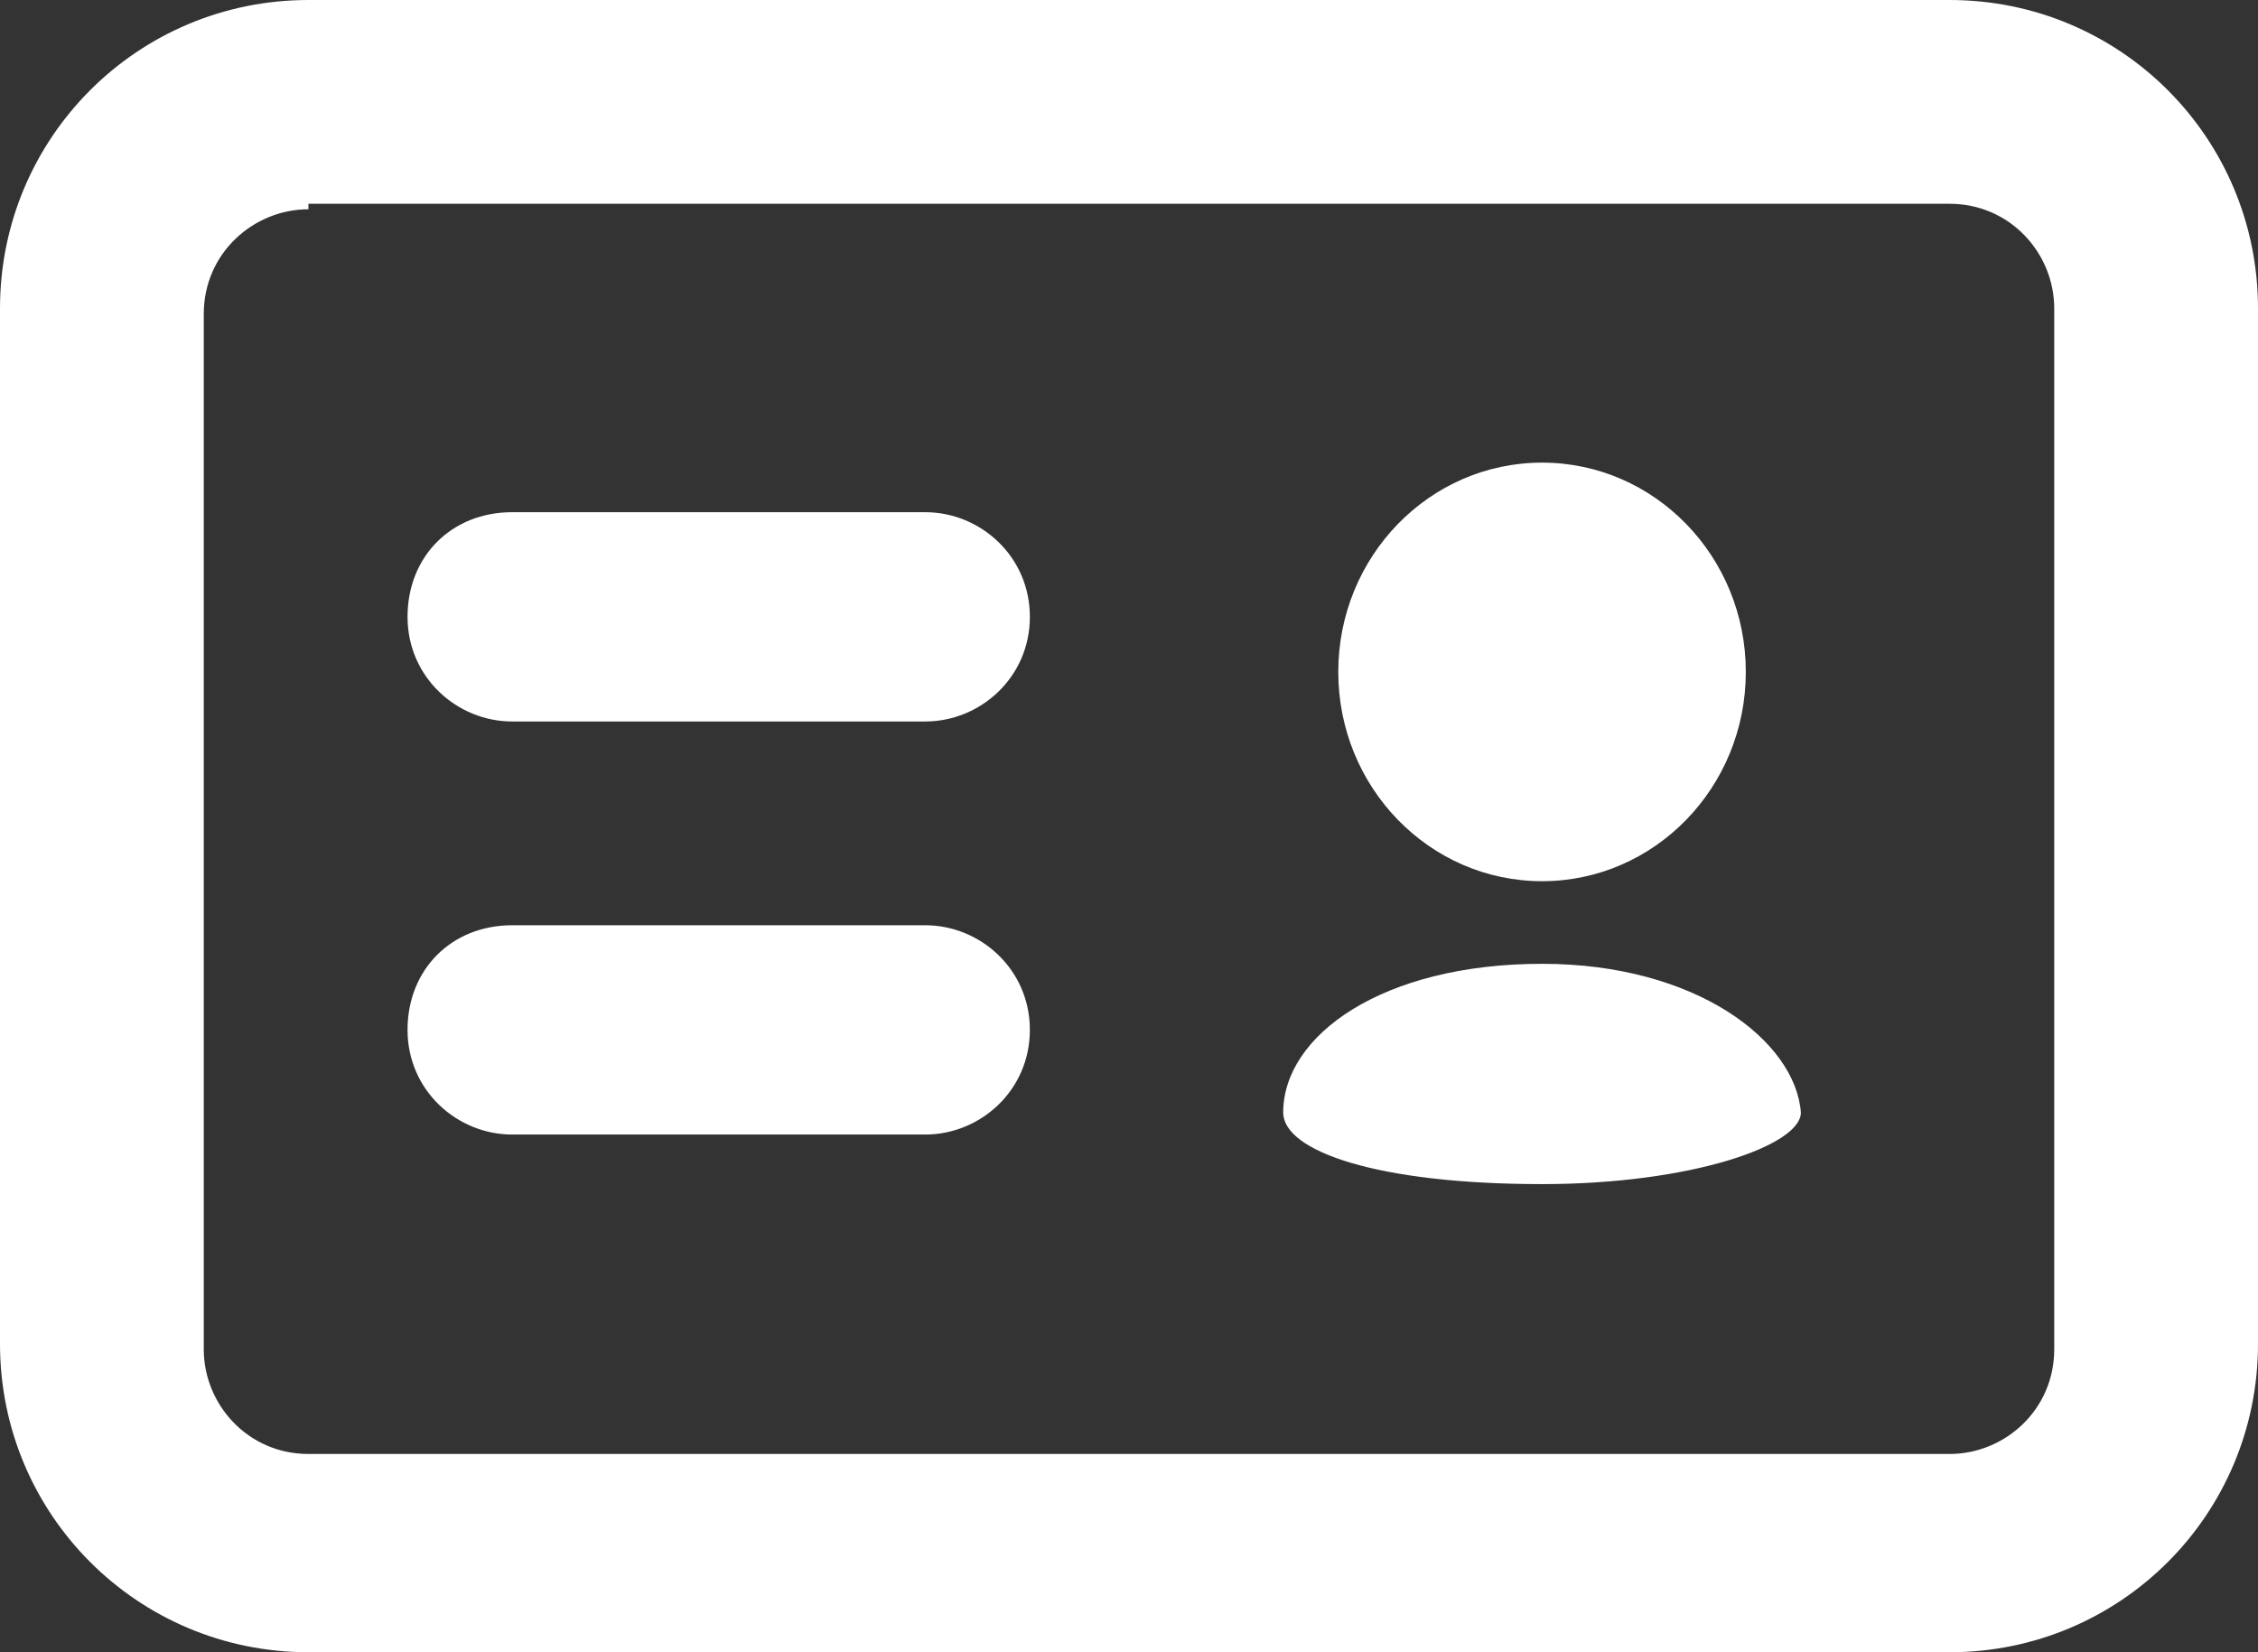<svg xmlns="http://www.w3.org/2000/svg" width="41" height="30" fill="#fff"><rect width="100%" height="100%" fill="#333333" stroke="none"/><path d="M35.4 30H5.6C2.5 30 0 27.5 0 24.4V5.6C0 2.5 2.5 0 5.6 0h29.8C38.5 0 41 2.5 41 5.6v18.8c0 3.1-2.5 5.6-5.6 5.6zM5.6 3.8c-1 0-1.9.8-1.9 1.9v18.8c0 1 .8 1.9 1.9 1.9h29.8c1 0 1.9-.8 1.9-1.9V5.6c0-1-.8-1.9-1.9-1.9H5.6z"/><path d="M16.8 20.6H9.3c-1 0-1.9-.8-1.9-1.9s.8-1.9 1.9-1.9h7.5c1 0 1.9.8 1.9 1.9s-.9 1.9-1.9 1.9zm0-7.5H9.3c-1 0-1.9-.8-1.9-1.9s.8-1.9 1.9-1.9h7.5c1 0 1.9.8 1.9 1.9s-.9 1.9-1.9 1.9z"/><ellipse cx="28" cy="12.2" rx="3.7" ry="3.8"/><path d="M28 17.5c-2.9 0-4.7 1.3-4.7 2.7 0 .7 1.7 1.3 4.7 1.3 2.7 0 4.7-.7 4.7-1.3-.1-1.3-1.9-2.7-4.7-2.7z"/></svg>